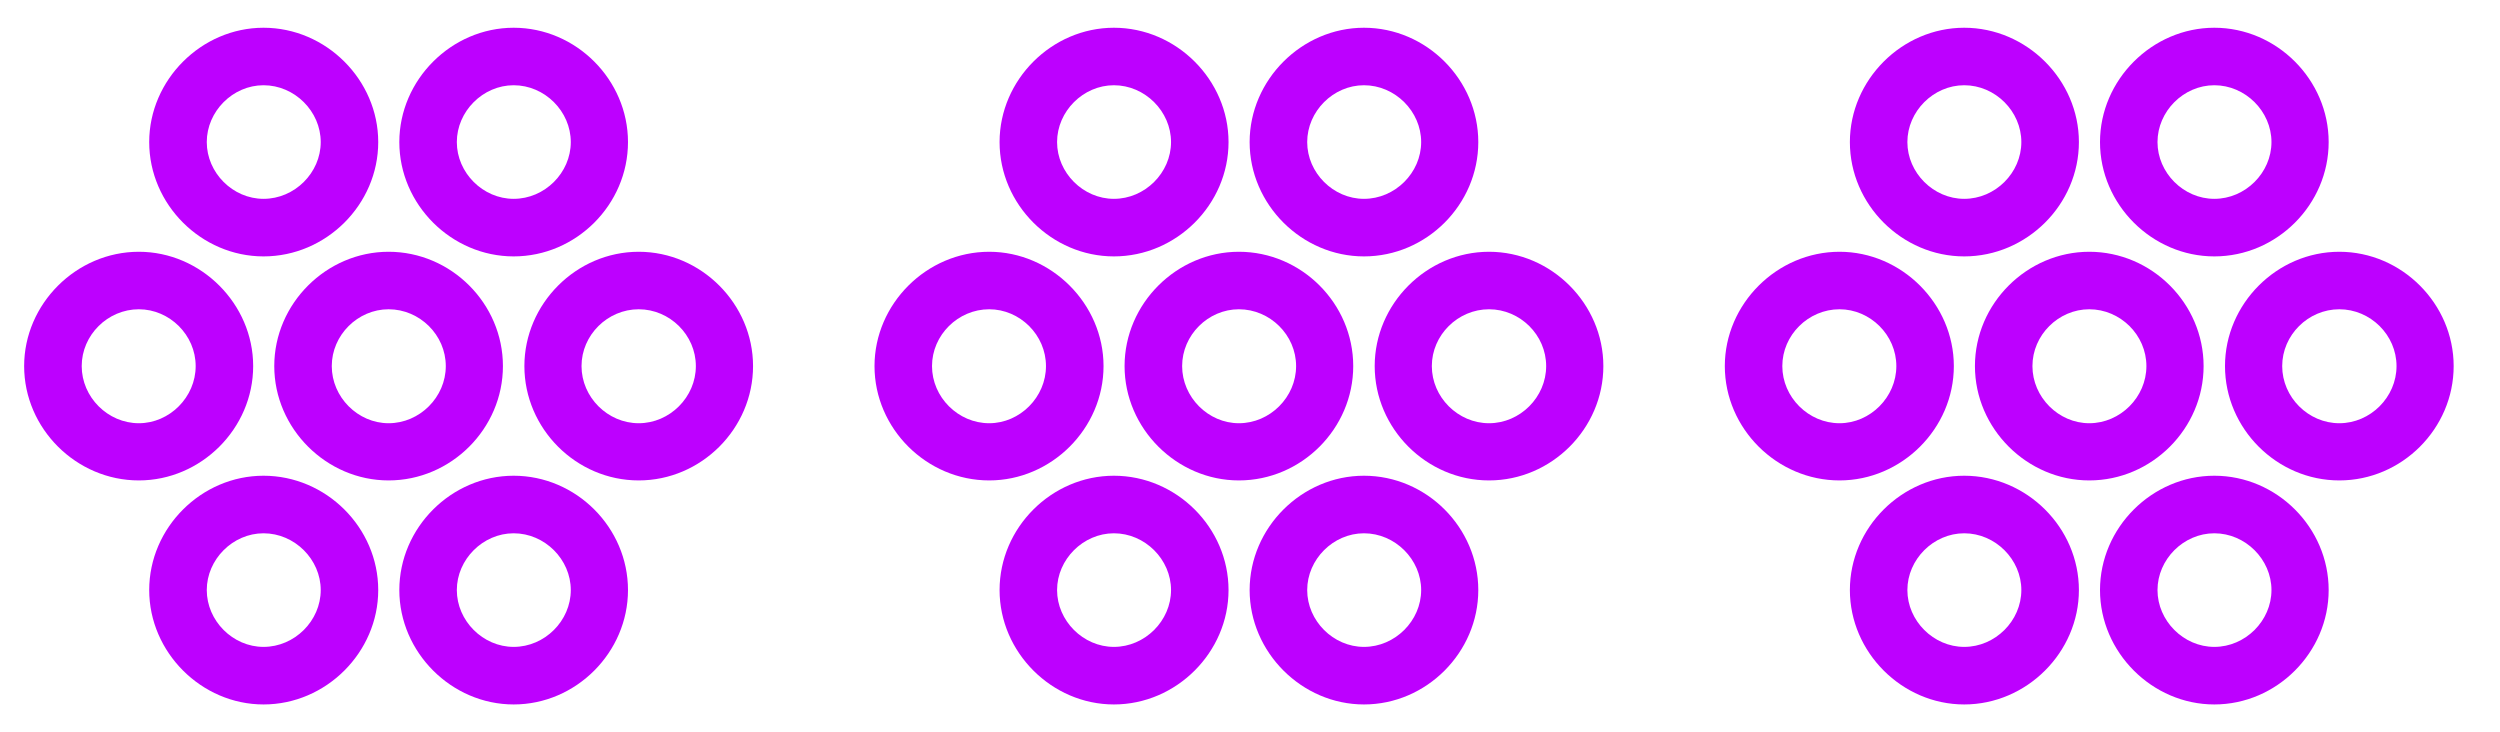 <svg width="41" height="12" viewBox="0 0 41 12" fill="none" xmlns="http://www.w3.org/2000/svg">
<path d="M4.322 4.205C5.348 4.205 6.203 3.355 6.203 2.33C6.203 1.31 5.348 0.455 4.322 0.455C3.303 0.455 2.447 1.31 2.447 2.33C2.447 3.355 3.303 4.205 4.322 4.205ZM8.424 4.205C9.449 4.205 10.299 3.355 10.299 2.33C10.299 1.31 9.449 0.455 8.424 0.455C7.404 0.455 6.549 1.31 6.549 2.33C6.549 3.355 7.404 4.205 8.424 4.205ZM4.322 3.261C3.818 3.261 3.391 2.834 3.391 2.33C3.391 1.826 3.818 1.398 4.322 1.398C4.832 1.398 5.26 1.826 5.26 2.33C5.26 2.834 4.832 3.261 4.322 3.261ZM8.424 3.261C7.92 3.261 7.492 2.834 7.492 2.33C7.492 1.826 7.92 1.398 8.424 1.398C8.934 1.398 9.361 1.826 9.361 2.33C9.361 2.834 8.934 3.261 8.424 3.261ZM6.373 7.879C7.398 7.879 8.248 7.029 8.248 6.004C8.248 4.978 7.398 4.129 6.373 4.129C5.354 4.129 4.498 4.978 4.498 6.004C4.498 7.029 5.354 7.879 6.373 7.879ZM2.277 7.879C3.297 7.879 4.152 7.029 4.152 6.004C4.152 4.984 3.297 4.129 2.277 4.129C1.252 4.129 0.396 4.984 0.396 6.004C0.396 7.029 1.252 7.879 2.277 7.879ZM10.475 7.879C11.5 7.879 12.35 7.029 12.35 6.004C12.35 4.984 11.5 4.129 10.475 4.129C9.449 4.129 8.6 4.984 8.6 6.004C8.6 7.029 9.449 7.879 10.475 7.879ZM6.373 6.941C5.869 6.941 5.441 6.513 5.441 6.004C5.441 5.494 5.869 5.072 6.373 5.072C6.883 5.072 7.311 5.494 7.311 6.004C7.311 6.513 6.883 6.941 6.373 6.941ZM2.277 6.941C1.768 6.941 1.34 6.513 1.34 6.004C1.34 5.494 1.768 5.072 2.277 5.072C2.781 5.072 3.209 5.494 3.209 6.004C3.209 6.513 2.781 6.941 2.277 6.941ZM10.475 6.941C9.965 6.941 9.537 6.513 9.537 6.004C9.537 5.494 9.965 5.072 10.475 5.072C10.984 5.072 11.412 5.494 11.412 6.004C11.412 6.513 10.984 6.941 10.475 6.941ZM4.322 11.553C5.348 11.553 6.203 10.697 6.203 9.677C6.203 8.652 5.348 7.802 4.322 7.802C3.303 7.802 2.447 8.652 2.447 9.677C2.447 10.697 3.303 11.553 4.322 11.553ZM8.424 11.553C9.449 11.553 10.299 10.697 10.299 9.677C10.299 8.652 9.449 7.802 8.424 7.802C7.404 7.802 6.549 8.652 6.549 9.677C6.549 10.697 7.404 11.553 8.424 11.553ZM4.322 10.609C3.818 10.609 3.391 10.181 3.391 9.677C3.391 9.174 3.818 8.746 4.322 8.746C4.832 8.746 5.26 9.174 5.26 9.677C5.26 10.181 4.832 10.609 4.322 10.609ZM8.424 10.609C7.92 10.609 7.492 10.181 7.492 9.677C7.492 9.174 7.92 8.746 8.424 8.746C8.934 8.746 9.361 9.174 9.361 9.677C9.361 10.181 8.934 10.609 8.424 10.609Z" fill="#BD00FF"/>
<path d="M18.268 4.205C19.293 4.205 20.148 3.355 20.148 2.33C20.148 1.31 19.293 0.455 18.268 0.455C17.248 0.455 16.393 1.31 16.393 2.33C16.393 3.355 17.248 4.205 18.268 4.205ZM22.369 4.205C23.395 4.205 24.244 3.355 24.244 2.33C24.244 1.31 23.395 0.455 22.369 0.455C21.35 0.455 20.494 1.31 20.494 2.33C20.494 3.355 21.35 4.205 22.369 4.205ZM18.268 3.261C17.764 3.261 17.336 2.834 17.336 2.33C17.336 1.826 17.764 1.398 18.268 1.398C18.777 1.398 19.205 1.826 19.205 2.33C19.205 2.834 18.777 3.261 18.268 3.261ZM22.369 3.261C21.865 3.261 21.438 2.834 21.438 2.33C21.438 1.826 21.865 1.398 22.369 1.398C22.879 1.398 23.307 1.826 23.307 2.33C23.307 2.834 22.879 3.261 22.369 3.261ZM20.318 7.879C21.344 7.879 22.193 7.029 22.193 6.004C22.193 4.978 21.344 4.129 20.318 4.129C19.299 4.129 18.443 4.978 18.443 6.004C18.443 7.029 19.299 7.879 20.318 7.879ZM16.223 7.879C17.242 7.879 18.098 7.029 18.098 6.004C18.098 4.984 17.242 4.129 16.223 4.129C15.197 4.129 14.342 4.984 14.342 6.004C14.342 7.029 15.197 7.879 16.223 7.879ZM24.42 7.879C25.445 7.879 26.295 7.029 26.295 6.004C26.295 4.984 25.445 4.129 24.42 4.129C23.395 4.129 22.545 4.984 22.545 6.004C22.545 7.029 23.395 7.879 24.42 7.879ZM20.318 6.941C19.814 6.941 19.387 6.513 19.387 6.004C19.387 5.494 19.814 5.072 20.318 5.072C20.828 5.072 21.256 5.494 21.256 6.004C21.256 6.513 20.828 6.941 20.318 6.941ZM16.223 6.941C15.713 6.941 15.285 6.513 15.285 6.004C15.285 5.494 15.713 5.072 16.223 5.072C16.727 5.072 17.154 5.494 17.154 6.004C17.154 6.513 16.727 6.941 16.223 6.941ZM24.42 6.941C23.91 6.941 23.482 6.513 23.482 6.004C23.482 5.494 23.91 5.072 24.42 5.072C24.93 5.072 25.357 5.494 25.357 6.004C25.357 6.513 24.93 6.941 24.42 6.941ZM18.268 11.553C19.293 11.553 20.148 10.697 20.148 9.677C20.148 8.652 19.293 7.802 18.268 7.802C17.248 7.802 16.393 8.652 16.393 9.677C16.393 10.697 17.248 11.553 18.268 11.553ZM22.369 11.553C23.395 11.553 24.244 10.697 24.244 9.677C24.244 8.652 23.395 7.802 22.369 7.802C21.35 7.802 20.494 8.652 20.494 9.677C20.494 10.697 21.35 11.553 22.369 11.553ZM18.268 10.609C17.764 10.609 17.336 10.181 17.336 9.677C17.336 9.174 17.764 8.746 18.268 8.746C18.777 8.746 19.205 9.174 19.205 9.677C19.205 10.181 18.777 10.609 18.268 10.609ZM22.369 10.609C21.865 10.609 21.438 10.181 21.438 9.677C21.438 9.174 21.865 8.746 22.369 8.746C22.879 8.746 23.307 9.174 23.307 9.677C23.307 10.181 22.879 10.609 22.369 10.609Z" fill="#BD00FF"/>
<path d="M32.213 4.205C33.238 4.205 34.094 3.355 34.094 2.33C34.094 1.31 33.238 0.455 32.213 0.455C31.193 0.455 30.338 1.31 30.338 2.33C30.338 3.355 31.193 4.205 32.213 4.205ZM36.315 4.205C37.34 4.205 38.19 3.355 38.19 2.33C38.19 1.31 37.34 0.455 36.315 0.455C35.295 0.455 34.44 1.31 34.44 2.33C34.44 3.355 35.295 4.205 36.315 4.205ZM32.213 3.261C31.709 3.261 31.281 2.834 31.281 2.33C31.281 1.826 31.709 1.398 32.213 1.398C32.723 1.398 33.15 1.826 33.15 2.33C33.15 2.834 32.723 3.261 32.213 3.261ZM36.315 3.261C35.81 3.261 35.383 2.834 35.383 2.33C35.383 1.826 35.81 1.398 36.315 1.398C36.824 1.398 37.252 1.826 37.252 2.33C37.252 2.834 36.824 3.261 36.315 3.261ZM34.264 7.879C35.289 7.879 36.139 7.029 36.139 6.004C36.139 4.978 35.289 4.129 34.264 4.129C33.244 4.129 32.389 4.978 32.389 6.004C32.389 7.029 33.244 7.879 34.264 7.879ZM30.168 7.879C31.188 7.879 32.043 7.029 32.043 6.004C32.043 4.984 31.188 4.129 30.168 4.129C29.143 4.129 28.287 4.984 28.287 6.004C28.287 7.029 29.143 7.879 30.168 7.879ZM38.365 7.879C39.391 7.879 40.24 7.029 40.24 6.004C40.24 4.984 39.391 4.129 38.365 4.129C37.34 4.129 36.49 4.984 36.49 6.004C36.49 7.029 37.34 7.879 38.365 7.879ZM34.264 6.941C33.76 6.941 33.332 6.513 33.332 6.004C33.332 5.494 33.76 5.072 34.264 5.072C34.773 5.072 35.201 5.494 35.201 6.004C35.201 6.513 34.773 6.941 34.264 6.941ZM30.168 6.941C29.658 6.941 29.23 6.513 29.23 6.004C29.23 5.494 29.658 5.072 30.168 5.072C30.672 5.072 31.1 5.494 31.1 6.004C31.1 6.513 30.672 6.941 30.168 6.941ZM38.365 6.941C37.855 6.941 37.428 6.513 37.428 6.004C37.428 5.494 37.855 5.072 38.365 5.072C38.875 5.072 39.303 5.494 39.303 6.004C39.303 6.513 38.875 6.941 38.365 6.941ZM32.213 11.553C33.238 11.553 34.094 10.697 34.094 9.677C34.094 8.652 33.238 7.802 32.213 7.802C31.193 7.802 30.338 8.652 30.338 9.677C30.338 10.697 31.193 11.553 32.213 11.553ZM36.315 11.553C37.34 11.553 38.19 10.697 38.19 9.677C38.19 8.652 37.34 7.802 36.315 7.802C35.295 7.802 34.44 8.652 34.44 9.677C34.44 10.697 35.295 11.553 36.315 11.553ZM32.213 10.609C31.709 10.609 31.281 10.181 31.281 9.677C31.281 9.174 31.709 8.746 32.213 8.746C32.723 8.746 33.15 9.174 33.15 9.677C33.15 10.181 32.723 10.609 32.213 10.609ZM36.315 10.609C35.81 10.609 35.383 10.181 35.383 9.677C35.383 9.174 35.81 8.746 36.315 8.746C36.824 8.746 37.252 9.174 37.252 9.677C37.252 10.181 36.824 10.609 36.315 10.609Z" fill="#BD00FF"/>
</svg>
